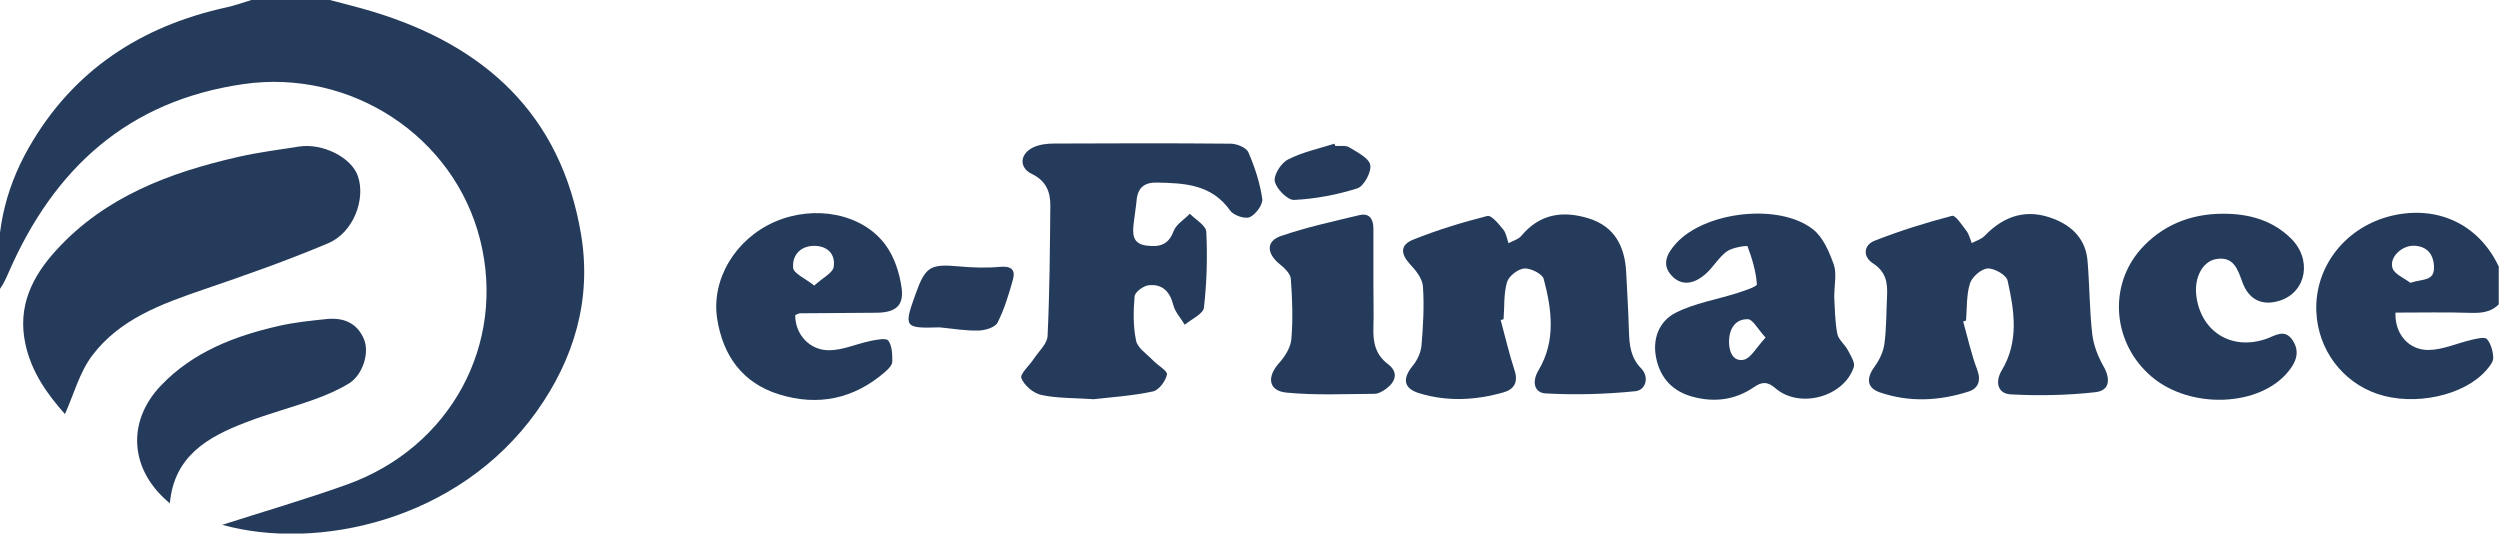 <svg width="1813" height="387" viewBox="0 0 1813 387" fill="none" xmlns="http://www.w3.org/2000/svg">
<g clip-path="url(#clip0)">
<path d="M239.2 0C249.4 2.7 259.6 5.2 269.6 8.2C351.5 32.8 406.9 83 421.4 170.1C429.2 216.9 416.5 260.1 389.1 298.5C332.1 378.3 229.3 399.6 161.2 380.6C189.5 371.5 220.8 362.4 251.3 351.5C326.7 324.6 367.2 249.6 348.2 173.9C329.3 98.6 254.3 49.7 176.4 61C92.7 73.1 39.1 122.2 6.3 197.5C4.5 201.6 2.7 205.7 5.84126e-05 209.5C-4.4 172.7 2.9 138.4 21.1 106.7C53.1 50.9 102.3 18.9 164.4 5.3C170.4 4 176.3 1.8 182.3 0C201.2 0 220.2 0 239.2 0Z" fill="#253B5C"/>
<path d="M1814.6 217.6C1809.2 225.6 1801.5 227.2 1792.3 226.9C1773.9 226.3 1755.5 226.7 1737.2 226.7C1736.6 242 1746.6 254 1761.4 253.8C1771.7 253.6 1781.9 248.9 1792.2 246.5C1796 245.6 1802 244.1 1803.5 245.9C1806.5 249.3 1807.9 254.8 1808.1 259.5C1808.2 262.4 1805.4 265.7 1803.2 268.3C1787.2 287 1750.8 294.8 1723.9 285.6C1698.3 276.8 1680.9 253.2 1679.8 225.9C1678.5 193.2 1701.1 164.5 1734.3 156.5C1767.5 148.6 1797.3 162.5 1811.8 192.7C1812.5 194.2 1813.7 195.4 1814.7 196.7C1814.6 203.8 1814.6 210.7 1814.6 217.6ZM1748 205.1C1756.9 202 1765.9 204.4 1765.1 192.7C1764.5 183.9 1759.8 178.5 1750.5 178.2C1741.9 178 1732.7 186.4 1735 194.3C1736.4 198.9 1743.5 201.6 1748 205.1Z" fill="#253B5C"/>
<path d="M47.1 300.3C34.7 286.3 22.9 270.3 18.4 249.4C12.5 221.8 23.6 200.2 41 181.2C76.4 142.5 123.2 125.1 172.7 113.8C187.2 110.5 202 108.6 216.7 106.3C233.9 103.6 254.8 114.1 259.5 127.6C265.4 144.4 256.3 168.7 238 176.4C208.4 188.9 178 199.6 147.5 210C117.1 220.4 86.8 231.4 66.9 257.8C57.6 270.1 53.4 286.3 47.1 300.3Z" fill="#253B5C"/>
<path d="M793.1 289.5C778.2 288.5 766.4 288.9 755.1 286.4C749.4 285.2 742.8 279.5 740.7 274.3C739.5 271.2 746.6 265 749.8 260.1C753.4 254.7 759.5 249.2 759.7 243.6C761.2 212.2 761.4 180.7 761.7 149.2C761.8 139.3 758.7 131.2 748.4 126.2C738.7 121.6 739.5 111.4 749.5 106.8C754 104.7 759.5 104.1 764.5 104.1C807.2 103.9 849.8 103.8 892.5 104.2C896.9 104.2 903.8 107 905.3 110.4C910 121.2 913.7 132.6 915.4 144.2C916 148.3 910.6 155.6 906.3 157.5C902.8 159 894.6 156.2 892.1 152.7C878.7 133.7 859.2 132.8 839 132.4C830.2 132.2 825.2 135.9 824.3 144.9C823.8 150.5 822.8 156 822.2 161.6C821.3 169.3 820.9 176.8 831.5 178.1C840.4 179.2 847.2 178 851 167.8C852.9 162.7 858.8 159.2 862.9 155C867.1 159.4 874.6 163.5 874.8 168.1C875.7 186.3 875.2 204.8 873.1 223C872.6 227.7 864.1 231.4 859.2 235.5C856.4 230.8 852.2 226.4 850.9 221.3C848.4 211.3 842.8 205.7 832.8 206.9C829 207.4 823 211.9 822.8 215C821.9 225.6 821.7 236.8 823.9 247.1C825 252.4 831.7 256.7 836 261.2C839.5 264.9 846.8 269 846.3 271.6C845.3 276.4 840.3 283.1 836 283.9C821 287.1 805.4 288.1 793.1 289.5Z" fill="#253B5C"/>
<path d="M1088.3 232.1C1091.6 244.2 1094.4 256.5 1098.3 268.4C1101.2 277 1098.1 282.3 1090.5 284.5C1070.3 290.3 1049.6 291.4 1029.3 285.2C1017.6 281.6 1016.9 274.5 1024.7 265C1028 261 1030.5 255.3 1030.9 250.2C1032.1 236 1032.9 221.7 1031.9 207.6C1031.5 202.2 1027 196.3 1022.9 192C1015.7 184.3 1015.1 177.7 1024.8 173.8C1042.3 166.8 1060.5 161.2 1078.7 156.6C1081.6 155.9 1086.9 162.5 1090.2 166.5C1092.3 169.1 1092.8 173.1 1094 176.4C1097.1 174.6 1101.2 173.6 1103.3 171C1116.8 154.8 1133.8 152.6 1152.5 158.5C1171 164.4 1178.3 178.8 1179.3 197.2C1180 211.4 1180.9 225.6 1181.3 239.9C1181.6 250 1182.4 259.2 1190.2 267.2C1196.2 273.4 1193.6 282.9 1186 283.7C1164.4 285.9 1142.6 286.5 1120.9 285.3C1112.8 284.9 1110.6 277.1 1115.8 268.4C1128.4 247.3 1125.4 224.5 1119.5 202.3C1118.5 198.6 1110.1 194.4 1105.4 194.7C1100.8 195.1 1094.2 200.2 1092.9 204.6C1090.4 213.1 1091.1 222.5 1090.4 231.5C1089.8 231.6 1089.1 231.9 1088.3 232.1Z" fill="#253B5C"/>
<path d="M1423.7 233.2C1427 244.9 1429.6 256.9 1433.9 268.2C1436.9 276.3 1434.4 281.7 1427.8 283.9C1406.4 290.8 1384.5 291.9 1363.1 284.5C1353.7 281.2 1353.4 274.2 1359.3 266.1C1362.9 261.2 1365.8 255.1 1366.6 249.2C1368.1 237.7 1367.9 226 1368.5 214.3C1369 204.8 1367.5 196.9 1358.3 191C1350.7 186.1 1351.5 177.7 1359.4 174.6C1377.7 167.4 1396.6 161.5 1415.7 156.5C1418.1 155.9 1423 163.4 1426.1 167.5C1428 170 1428.7 173.3 1429.9 176.3C1433.1 174.6 1436.9 173.5 1439.3 171C1454 155.7 1470.7 151.3 1489.6 158.8C1503.5 164.3 1512.7 174.1 1513.9 189.4C1515.4 207 1515.3 224.8 1517.3 242.3C1518.2 250.3 1521.5 258.6 1525.5 265.7C1530.7 274.9 1530 283.2 1519.7 284.4C1499.4 286.7 1478.7 287.1 1458.2 286C1448.6 285.5 1446.7 276.9 1451.7 268.5C1464.3 247.6 1460.8 225.3 1455.9 203.5C1455 199.4 1446.2 194.4 1441.4 194.7C1436.8 195 1430.1 200.8 1428.6 205.6C1426 214 1426.5 223.4 1425.8 232.4C1425.1 232.6 1424.4 232.9 1423.7 233.2Z" fill="#253B5C"/>
<path d="M1330.2 215.9C1330.7 223.1 1330.6 232.7 1332.4 242C1333.2 246.3 1337.9 249.8 1340.1 254C1342.1 257.8 1345.4 262.9 1344.4 266.1C1337.4 287.8 1305.1 296.7 1287.6 281.6C1281.7 276.5 1277.7 276.8 1271.9 280.8C1258.3 290.1 1243.3 292 1227.4 287.7C1213.1 283.8 1204.3 274.4 1201.2 260.3C1198 246.1 1203 233 1215.2 226.8C1229 219.8 1244.9 217.3 1259.9 212.5C1265 210.8 1274.3 207.9 1274.1 206.1C1273.4 196.7 1270.6 187.4 1267.3 178.6C1267 177.9 1256.2 179.4 1252.2 182.4C1246.1 186.9 1242.2 194.3 1236.3 199.2C1228.8 205.5 1219.6 208.1 1212 199.6C1204.7 191.4 1209.3 183.4 1215.4 176.6C1236.4 153.3 1290.4 147 1314.9 166.4C1322.2 172.2 1326.6 182.7 1329.9 192C1332.1 198.4 1330.2 206.3 1330.2 215.9ZM1280.4 244.8C1274.5 238.4 1271.2 231.6 1267.6 231.5C1258.7 231.2 1254.2 238.2 1253.9 246.8C1253.6 254.1 1256.3 262.5 1264.5 260.9C1269.8 259.8 1273.8 251.8 1280.4 244.8Z" fill="#253B5C"/>
<path d="M576.7 228.5C576.6 242.2 586.8 254.1 601.4 254C611.3 253.9 621.1 249.4 631 247.3C635.5 246.4 642.7 244.9 644.2 247C647 250.8 647.1 257 647.1 262.2C647.1 264.7 644.3 267.6 642.1 269.5C619.5 289.3 593.3 294.8 565 286C538.5 277.8 524.3 258 520.1 231.2C515.6 202.6 533.4 173.2 562 160.8C590.6 148.4 625.2 154.7 642.1 177.5C648.6 186.3 652.5 198.2 653.9 209.2C655.5 221.9 649.2 226.6 635.9 226.8C617.4 227 598.8 227 580.3 227.2C579.1 227.2 577.9 228.1 576.7 228.5ZM590.5 207.1C596.8 201.3 604 197.9 604.6 193.5C606 184.2 600 178.1 589.9 178.3C579.8 178.6 574.4 185.7 575.2 194.3C575.6 198.3 583.5 201.6 590.5 207.1Z" fill="#253B5C"/>
<path d="M1612.5 155C1630.8 155 1647.7 159.6 1661.1 172.6C1676.9 187.8 1672.8 211.5 1653.7 217.9C1640.8 222.2 1630.8 217.6 1626.1 204.4C1622.7 195.1 1619.8 185.7 1607 187.9C1597.4 189.6 1591.3 201.1 1592.7 213.8C1595.6 240.2 1618 254.5 1643.3 245.8C1650 243.5 1656.9 238 1662.7 246.9C1668.1 255.1 1665.1 262.6 1659.5 269.4C1638.7 295.1 1588.5 297 1560.4 273.2C1532.1 249.2 1528.6 207.7 1552.5 180.7C1567.5 163.8 1588.1 154.9 1612.5 155Z" fill="#253B5C"/>
<path d="M123.2 365C94.1 341.2 91.5 306 116.7 279.6C140 255.2 170.1 243.7 202 236.4C213.3 233.8 225 232.6 236.6 231.4C248.9 230.1 259 234 264 246.1C268.1 256 263 272 253 278.1C245 283 236.2 286.7 227.3 289.9C211.1 295.7 194.3 300.1 178.3 306.3C150.8 316.8 126.2 330.7 123.2 365Z" fill="#253B5C"/>
<path d="M996 205.7C996 216.5 996.3 227.2 996 238C995.7 248.4 997.5 257.2 1006.6 264.1C1014.4 270 1012.2 276.9 1005 282.1C1002.6 283.8 999.6 285.6 996.8 285.6C975.5 285.7 954 286.8 932.8 284.7C919.8 283.4 918.6 273.3 927.5 263.4C931.8 258.6 936 252 936.5 245.9C937.7 231.4 937.2 216.7 936.1 202.2C935.8 198.5 931.6 194.4 928.2 191.7C918.6 184 917.9 175 928.8 171.2C947.4 164.8 966.7 160.6 985.9 156C993 154.3 996 158.8 996 165.7C996 179 996 192.3 996 205.7Z" fill="#253B5C"/>
<path d="M681.4 237.4C655.6 238.2 655.2 237.5 664.2 212.6C671.2 193.2 674.8 191.3 695.7 193.2C705.5 194.1 715.5 194.4 725.4 193.5C733.2 192.8 736.6 195.6 734.6 202.7C731.6 213.4 728.4 224.2 723.4 234C721.6 237.5 714.4 239.6 709.7 239.7C700.3 240 690.8 238.3 681.4 237.4Z" fill="#253B5C"/>
<path d="M968.3 105.8C971.7 106.1 975.8 105.2 978.4 106.8C984.2 110.4 992.7 114.5 993.7 119.6C994.7 124.7 989.1 135.1 984.3 136.6C969.6 141.3 953.9 144.2 938.5 145C933.8 145.2 925.7 137.1 924.5 131.6C923.5 127 929 118.2 934 115.7C944.5 110.3 956.4 107.8 967.7 104.2C967.9 104.7 968.1 105.2 968.3 105.8Z" fill="#253B5C"/>
</g>
<defs>
<clipPath id="clip0">
<rect width="1812.1" height="386.9" fill="white"/>
</clipPath>
</defs>
</svg>
